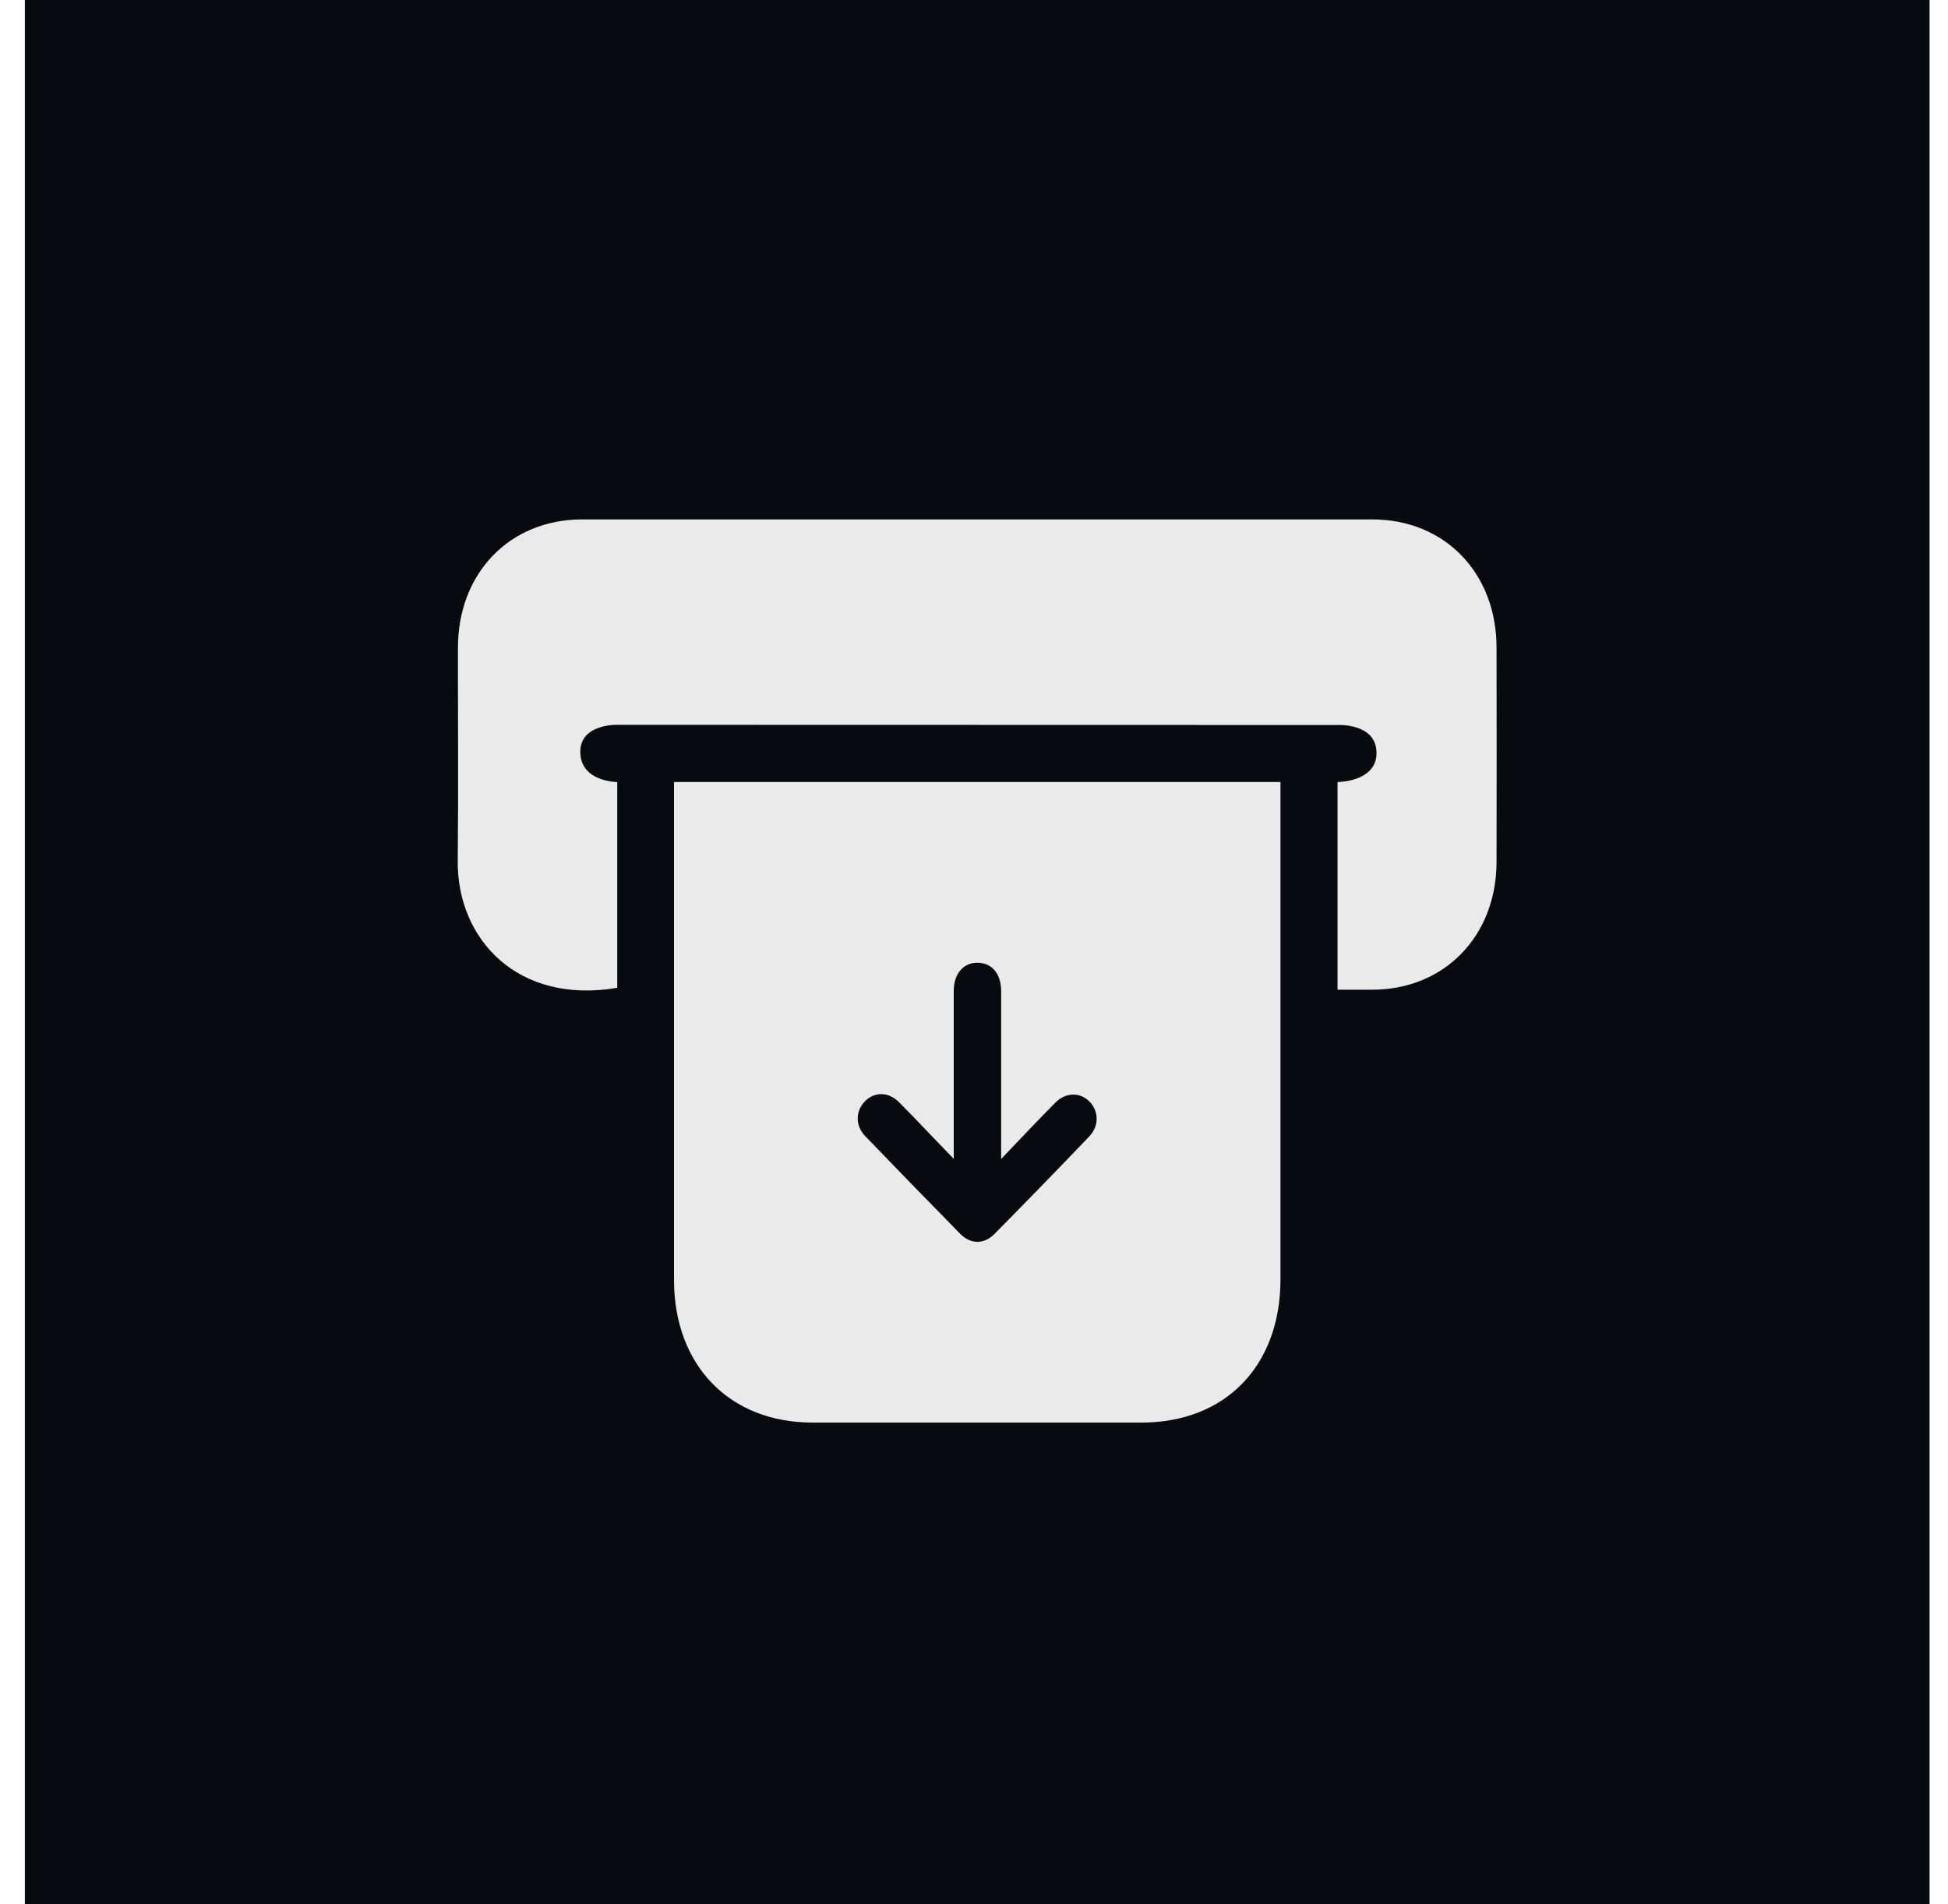 <svg width="45" height="44" viewBox="0 0 45 44" fill="none" xmlns="http://www.w3.org/2000/svg">
<rect width="44" height="44" transform="translate(0.574)" fill="#080A0F"/>
<path d="M34.571 14.958C34.568 13.236 33.372 12.002 31.702 12.001C25.618 12 19.532 12 13.448 12.001C11.777 12.002 10.582 13.238 10.579 14.959C10.576 16.779 10.592 18.074 10.574 19.892C10.557 21.696 11.958 23.217 14.259 22.823V18.069C14.259 18.069 13.405 18.069 13.405 17.37C13.405 16.72 14.259 16.747 14.259 16.747C19.7 16.747 30.898 16.751 30.898 16.751C30.898 16.751 31.773 16.702 31.798 17.37C31.825 18.069 30.898 18.069 30.898 18.069V22.867C31.183 22.867 31.449 22.869 31.717 22.867C33.37 22.858 34.566 21.627 34.571 19.922C34.574 18.094 34.574 16.788 34.571 14.959V14.958Z" fill="#EAEAEA"/>
<path d="M15.57 18.068C15.57 18.209 15.57 24.115 15.57 29.57C15.57 31.547 16.85 32.867 18.768 32.869C21.3 32.869 23.833 32.869 26.366 32.869C28.308 32.869 29.58 31.558 29.58 29.556C29.58 24.231 29.58 18.199 29.58 18.068H15.57ZM25.17 26.25C24.464 26.99 23.723 27.75 22.97 28.514C22.731 28.754 22.424 28.752 22.184 28.51C21.432 27.745 20.693 26.984 19.984 26.247C19.762 26.016 19.757 25.682 19.973 25.454C20.082 25.337 20.219 25.28 20.357 25.28C20.495 25.28 20.638 25.339 20.758 25.456C20.967 25.665 21.175 25.881 21.394 26.112C21.494 26.217 21.597 26.325 21.706 26.437L22.032 26.775V25.096C22.032 24.362 22.032 23.629 22.032 22.894C22.032 22.696 22.087 22.529 22.19 22.413C22.286 22.302 22.422 22.244 22.58 22.244C22.913 22.244 23.127 22.5 23.127 22.898C23.127 24.006 23.127 26.299 23.127 26.299V26.779L23.453 26.436C23.459 26.429 24.125 25.729 24.385 25.471C24.622 25.236 24.953 25.23 25.173 25.457C25.388 25.682 25.387 26.022 25.169 26.249L25.17 26.25Z" fill="#EAEAEA"/>
</svg>
